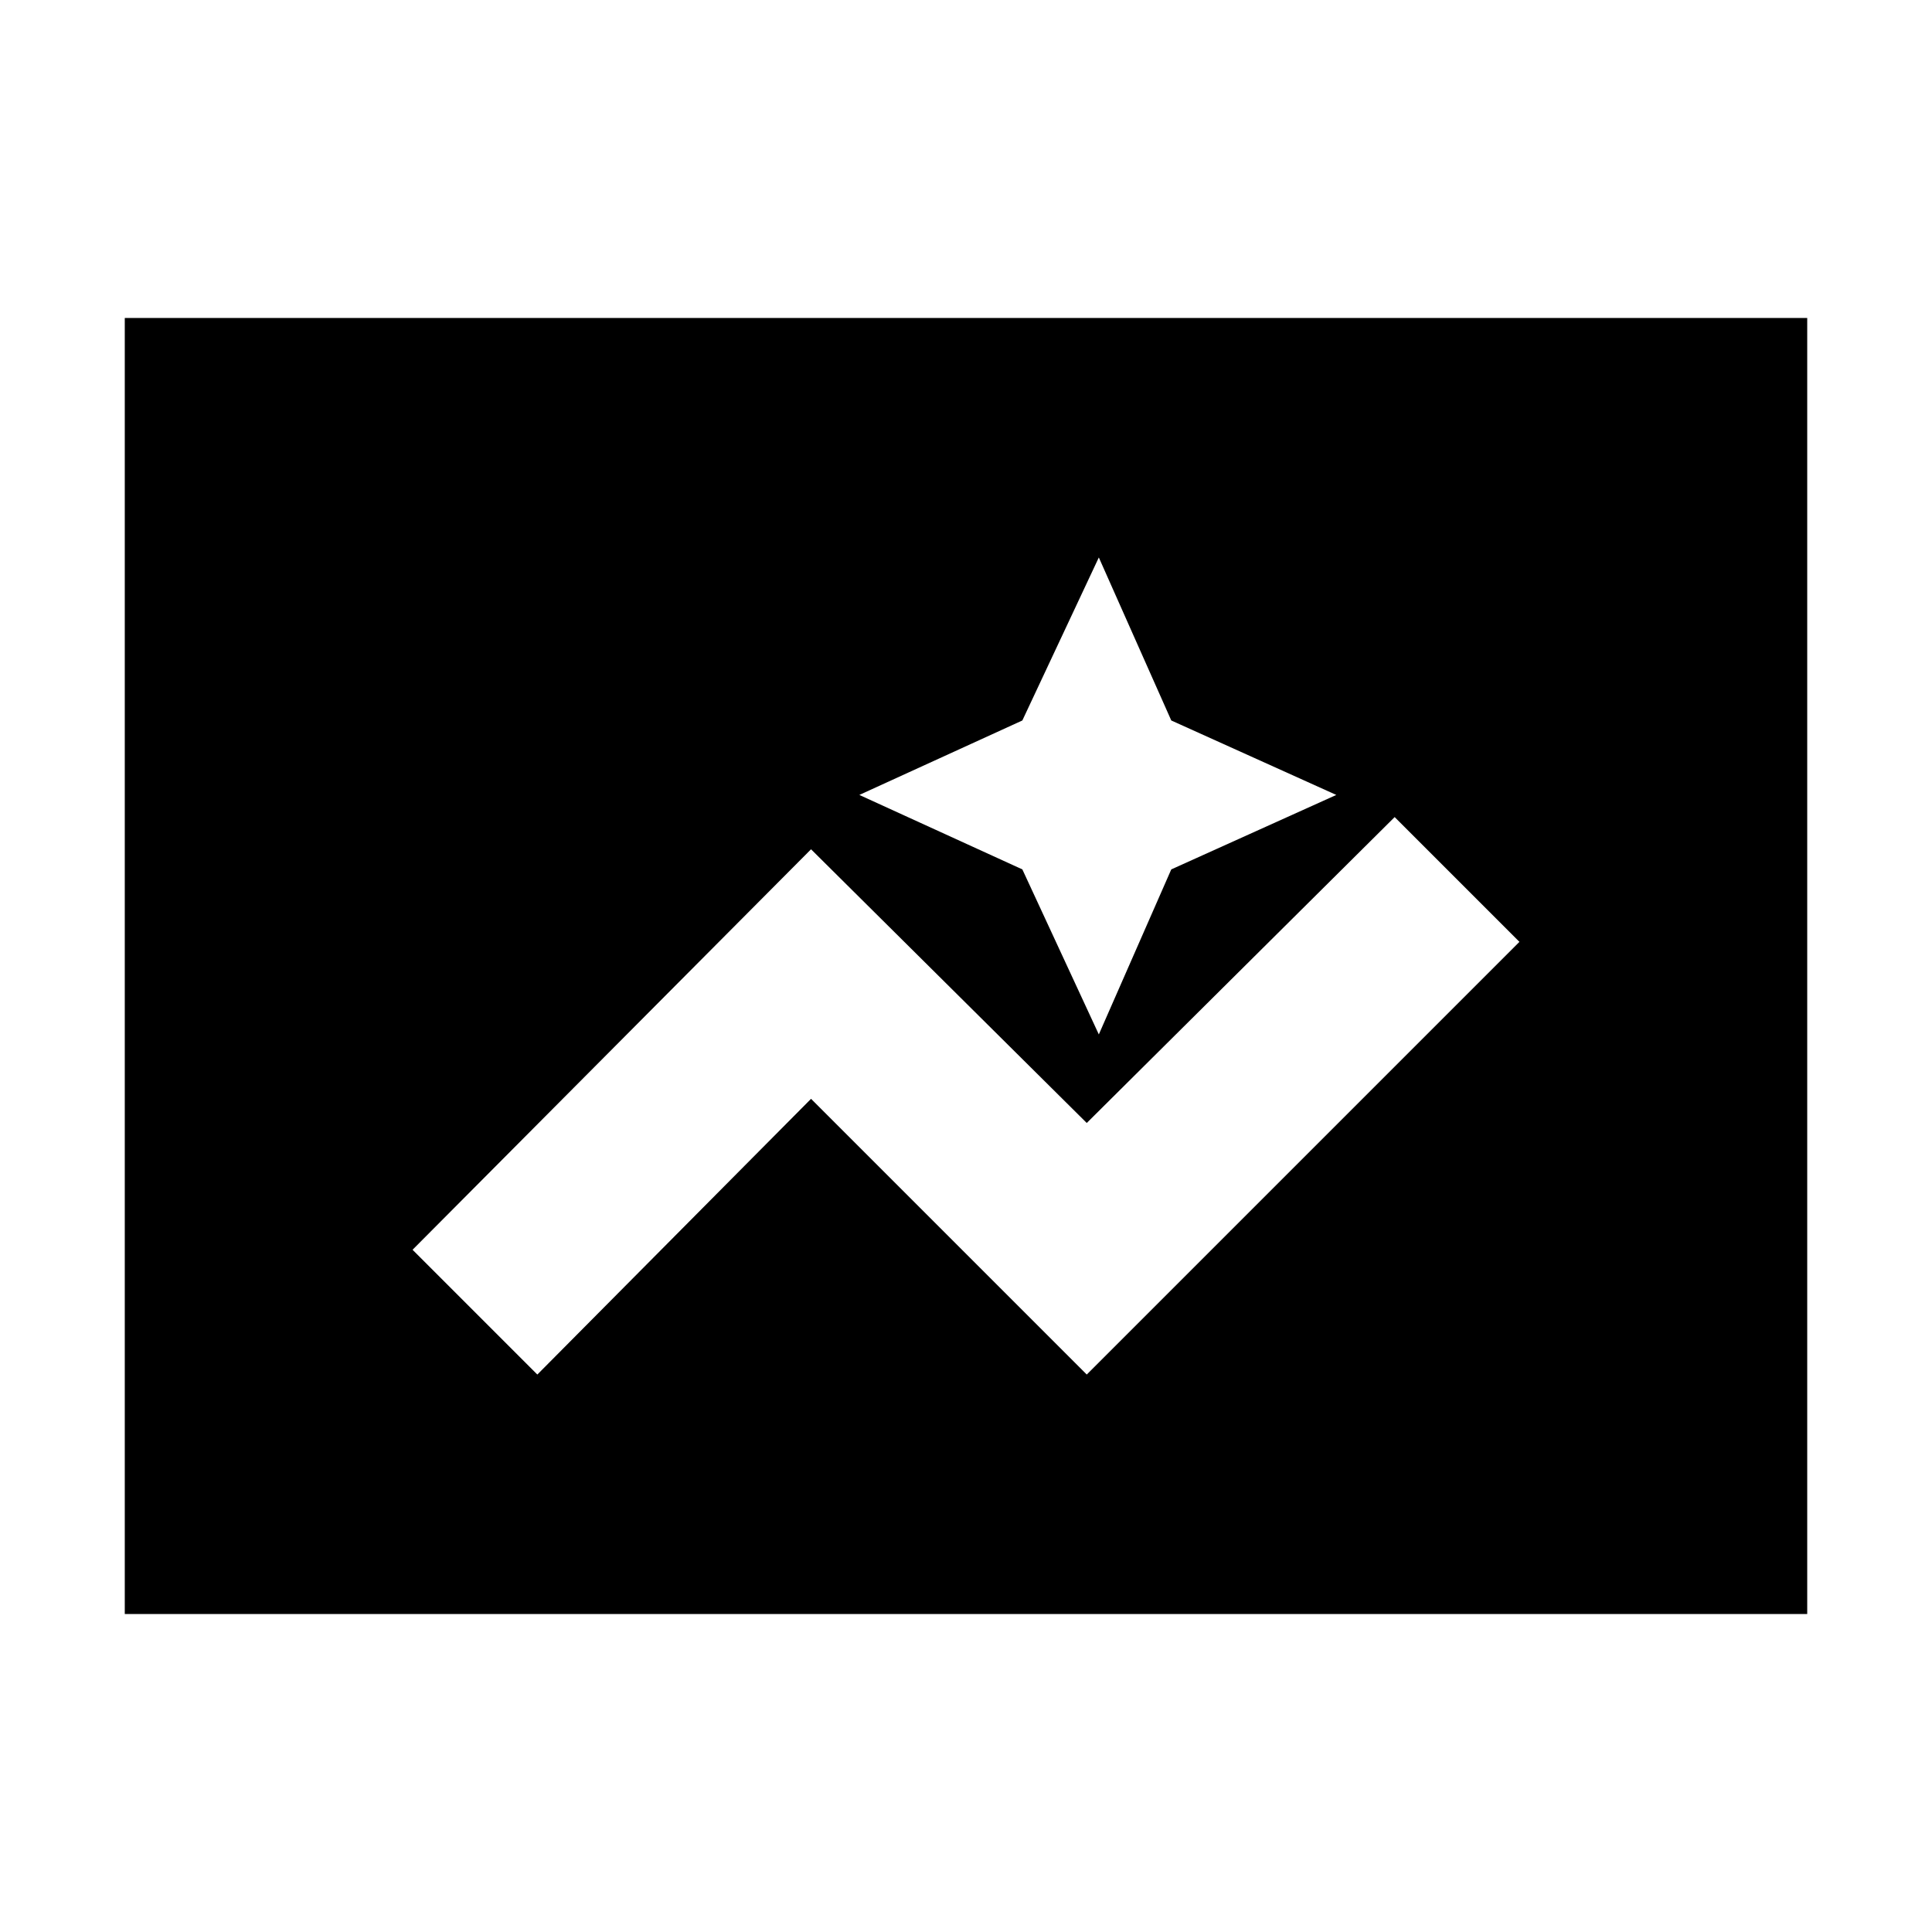 <svg xmlns="http://www.w3.org/2000/svg" height="20" viewBox="0 -960 960 960" width="20"><path d="M62-158v-644h836v644H62Zm478-119 215-215-62-62-153 152-137-136-198 199 62 62 136-137 137 137Zm6-169 36-82 82-37-82-37-36-81-38 81-81 37 81 37 38 82Z"/></svg>